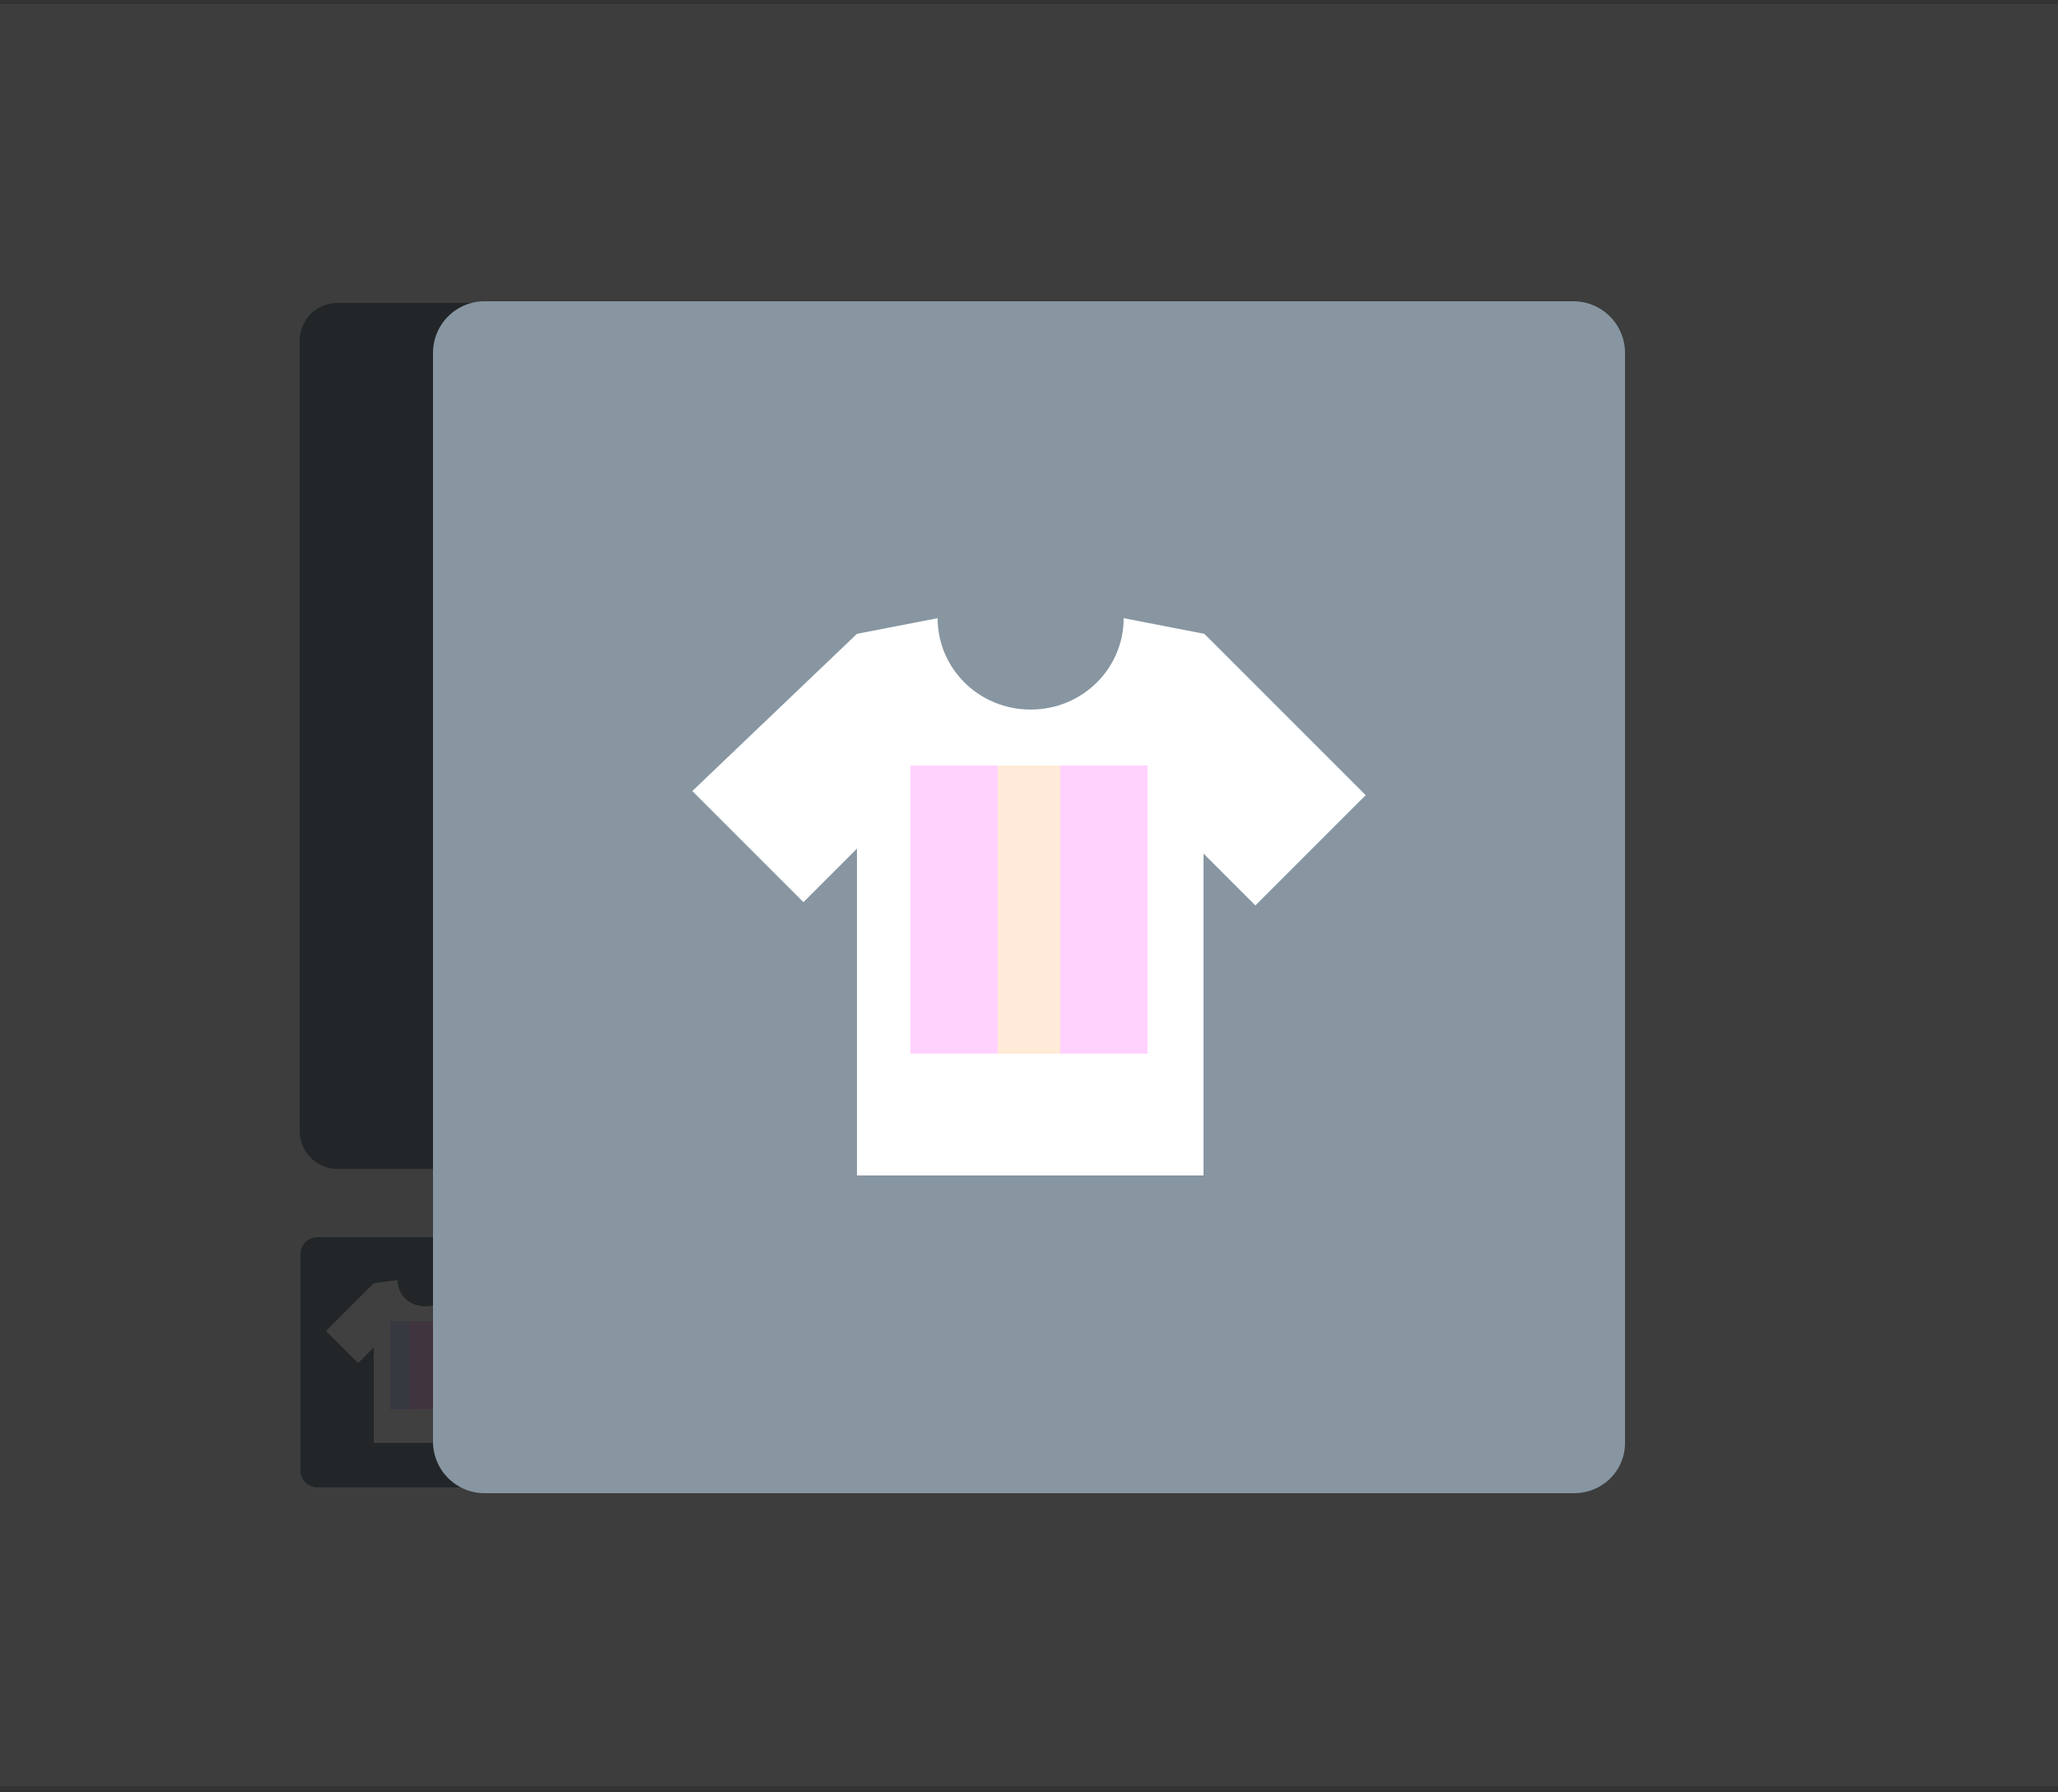 <svg xmlns="http://www.w3.org/2000/svg" width="240" height="209" fill="none" xmlns:v="https://vecta.io/nano"><rect width="100%" height="100%" fill="#333333" stroke="none"/><style><![CDATA[.B{fill:#d7e2ff}.C{fill:#8796a1}.D{fill:#ffd2fd}.E{fill:#ffebd7}]]></style><g clip-path="url(#A)"><path d="M240 .48H0v207.84h240V.48z" fill="#f4f4f4"/><path d="M62.112 173.472H37.056c-1.152 0-2.016-.864-2.016-2.016v-25.152c0-1.152.864-2.016 2.016-2.016h25.152c1.152 0 2.016.864 2.016 2.016v25.056c0 1.152-.768 2.112-2.112 2.112z" class="C"/><path d="M61.248 155.232l-5.568-5.568-2.784-.384c0 1.632-1.344 3.072-3.264 3.072s-3.264-1.344-3.264-3.072l-2.784.384-5.568 5.568 3.744 3.744 1.824-1.824v11.136H55.68v-11.136l1.824 1.824 3.744-3.744z" fill="#fff"/><path d="M53.952 154.08h-8.448v10.272h8.448V154.08z" class="D"/><path d="M47.712 154.08h-2.208v10.272h2.208V154.08z" class="B"/><path d="M53.952 154.08h-2.208v10.272h2.208V154.08z" class="E"/><path d="M98.592 173.472H73.536c-1.152 0-2.016-.864-2.016-2.016v-25.248c0-1.152.864-2.016 2.016-2.016h25.248c1.152 0 2.016.864 2.016 2.016v25.152c0 1.152-.864 2.112-2.208 2.112z" class="C"/><path d="M78.24 165.984c3.744.96 7.296.768 12.096-.384.898-.303 1.766-.689 2.592-1.152-.384 0-.768 0-1.152.096-8.544-.192-10.656-1.248-11.232-1.92-.096-.096-.096-.192-.192-.288-2.112.384-5.088 1.152-5.28 1.824 0 .288 1.056 1.344 3.168 1.824z" class="B"/><path d="M91.488 164.064v-4.992s.096-3.264-1.824-5.568h-.288c-1.056 0-1.824-.384-1.92-.864-2.208.288-6.24 1.344-6.624 6.432l-.192 2.88c0 .096.096.192.192.288.48.48 2.304 1.728 10.656 1.824z" class="D"/><path d="M91.872 159.168v4.992c3.744-.096 4.8-.768 5.088-1.152.096-.096.096-.192.096-.384v-.096-3.36c0-1.152-.384-2.4-.96-3.456-1.152-1.92-3.168-2.688-4.704-2.976-.192.384-.672.576-1.248.768 1.824 2.4 1.728 5.472 1.728 5.664z" class="E"/><path d="M91.2 152.448c0 .384-.768.672-1.728.672s-1.728-.384-1.728-.672c0-.384.768-.672 1.728-.672s1.728.288 1.728.672z" class="B"/><path d="M133.824 173.472h-25.152c-1.152 0-2.016-.864-2.016-2.016v-25.248c0-1.152.864-2.016 2.016-2.016h25.248c1.152 0 2.016.864 2.016 2.016v25.152c0 1.152-.864 2.112-2.112 2.112z" class="C"/><path d="M127.968 148.512H114.72c-.192 0-.384.192-.384.384v1.632h13.824v-1.632c.192-.288 0-.384-.192-.384z" class="B"/><path d="M128.352 154.944v-3.84h-2.112c-.096.672 0 2.688 2.112 3.84zm-13.92 0c2.016-1.152 2.112-3.168 2.112-3.84h-2.112v3.84z" class="E"/><path d="M128.352 169.536v-13.824c-2.592-1.248-2.688-3.648-2.688-4.608h-3.84v7.968l2.496 10.464c0 .192.192.288.384.288h3.456s.192-.192.192-.288zm-13.632.288h3.456c.192 0 .288-.096.384-.288l2.496-10.464v-7.968h-3.84c0 .96-.192 3.36-2.688 4.608v13.824c-.096.096 0 .288.192.288z" class="D"/><path d="M131.616 136.32H39.36c-2.4 0-4.416-1.92-4.416-4.416v-92.16c0-2.4 1.92-4.416 4.416-4.416h92.16c2.4 0 4.416 1.92 4.416 4.416v92.16c.096 2.496-1.92 4.416-4.32 4.416z" class="C"/><path d="M88.128 74.688h-5.28v24.384h5.28V74.688z" class="B"/><path d="M113.952 77.184L100.32 63.552l-6.816-1.344c0 4.224-3.456 7.776-7.872 7.776s-7.872-3.456-7.872-7.776l-6.816 1.344-14.016 13.344 9.408 9.408 4.512-4.512v27.648h29.376V82.176l4.416 4.416 9.312-9.408z" fill="#fff"/><path d="M95.52 74.688H75.36v24.384h20.064l.096-24.384z" class="D"/><path d="M88.128 74.688h-5.28v24.384h5.28V74.688z" class="E"/><path opacity=".75" d="M240 .48H0V208.8h240V.48z" fill="#000"/><path d="M183.552 174.144H56.544a6.02 6.02 0 0 1-6.048-6.048V41.184a6.02 6.02 0 0 1 6.048-6.048h126.912a6.02 6.02 0 0 1 6.048 6.048v126.912c.096 3.36-2.592 6.048-5.952 6.048z" class="C"/><path d="M159.264 92.736L140.448 73.92l-9.408-1.824c0 5.856-4.8 10.656-10.848 10.656s-10.848-4.8-10.848-10.656l-9.408 1.824-19.2 18.336 12.96 12.96 6.24-6.24v38.112h40.416V99.552l6.048 6.048 12.864-12.864z" fill="#fff"/><path d="M133.824 89.28h-27.648v33.6h27.648v-33.6z" class="D"/><path d="M123.648 89.28h-7.296v33.6h7.296v-33.6z" class="B"/><path d="M123.648 89.28h-7.296v33.6h7.296v-33.6z" class="E"/></g><defs><clipPath id="A"><path fill="#fff" transform="translate(0 .48)" d="M0 0h240v207.84H0z"/></clipPath></defs></svg>